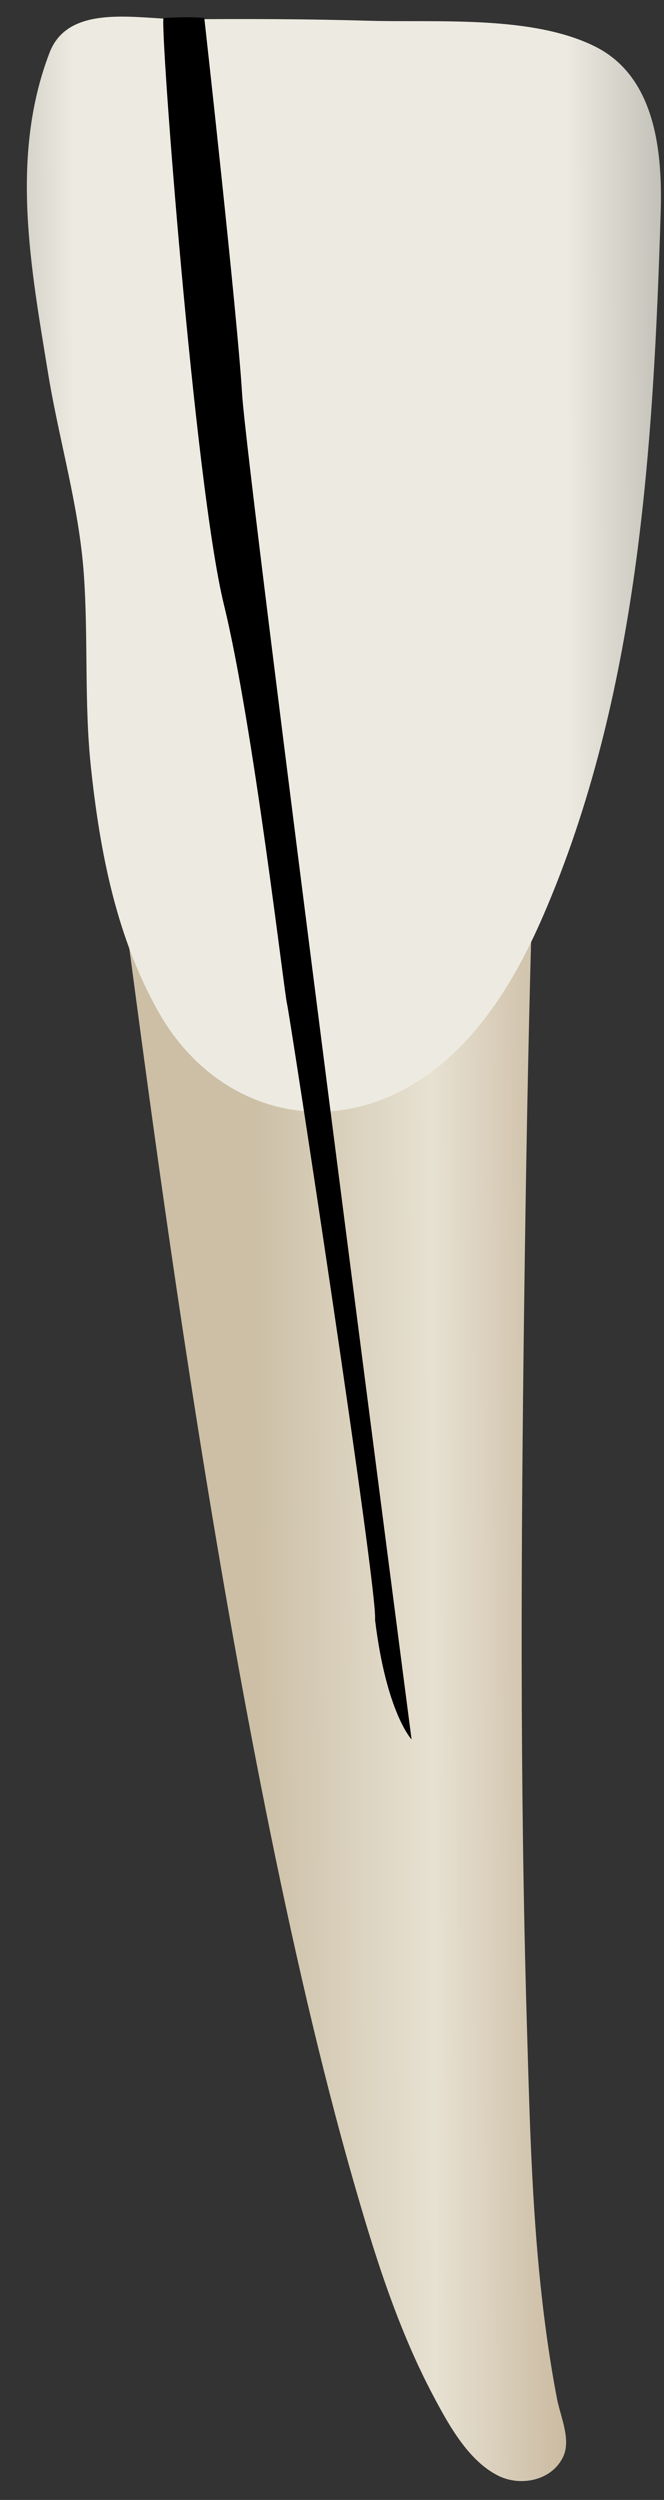 <svg width="17" height="64" viewBox="0 0 17 64" fill="none" xmlns="http://www.w3.org/2000/svg">
<rect x="0" y="0" width="17" height="64" fill="#333333" stroke="none"/>
<path d="M3.148 23.09C3.148 23.09 11.319 27.012 13.607 23.744C13.517 26.955 13.462 30.169 13.42 33.381C13.34 39.49 13.308 45.604 13.486 51.712C13.549 53.856 13.598 56.004 13.803 58.142C13.908 59.23 14.052 60.316 14.257 61.39C14.351 61.885 14.636 62.467 14.407 62.919C14.102 63.519 13.314 63.655 12.764 63.384C11.99 63.003 11.481 62.066 11.097 61.342C10.17 59.596 9.572 57.667 9.031 55.774C5.763 44.335 3.652 26.606 3.148 23.09Z" fill="url(#paint0_linear_82_7210)"/>
<path d="M1.888 0.653C2.661 0.256 3.865 0.501 4.711 0.494C6.282 0.481 7.852 0.485 9.422 0.531C11.177 0.582 13.616 0.381 15.238 1.192C16.796 1.971 16.962 3.917 16.915 5.445C16.728 11.483 16.339 17.837 13.904 23.45C13.191 25.094 12.195 26.752 10.637 27.72C8.223 29.218 5.46 28.35 4.084 25.95C2.983 24.029 2.559 21.815 2.328 19.643C2.153 17.998 2.263 16.341 2.146 14.694C2.023 12.957 1.511 11.272 1.231 9.556C0.789 6.842 0.253 4.01 1.265 1.357C1.394 1.015 1.614 0.793 1.888 0.653Z" fill="url(#paint1_linear_82_7210)"/>
<path d="M5.231 0.462C5.231 0.462 4.958 0.416 4.187 0.462C4.088 0.605 4.979 12.401 5.733 15.481C6.487 18.561 7.282 25.456 7.348 25.697C7.413 25.938 9.683 40.782 9.602 41.467C9.89 43.846 10.537 44.531 10.537 44.531C10.537 44.531 6.319 12.106 6.198 10.083C6.078 8.06 5.231 0.462 5.231 0.462Z" fill="black"/>
<defs>
<linearGradient id="paint0_linear_82_7210" x1="15.787" y1="43.277" x2="6.554" y2="43.31" gradientUnits="userSpaceOnUse">
<stop stop-color="#BFAB8D"/>
<stop offset="0.508" stop-color="#E7E1D2"/>
<stop offset="1" stop-color="#CCBFA6"/>
</linearGradient>
<linearGradient id="paint1_linear_82_7210" x1="19.635" y1="14.392" x2="-2.558" y2="14.473" gradientUnits="userSpaceOnUse">
<stop stop-color="#94938C"/>
<stop offset="0.23" stop-color="#EDEBE1"/>
<stop offset="0.799" stop-color="#EDEBE1"/>
<stop offset="1" stop-color="#94938C"/>
</linearGradient>
</defs>
</svg>
